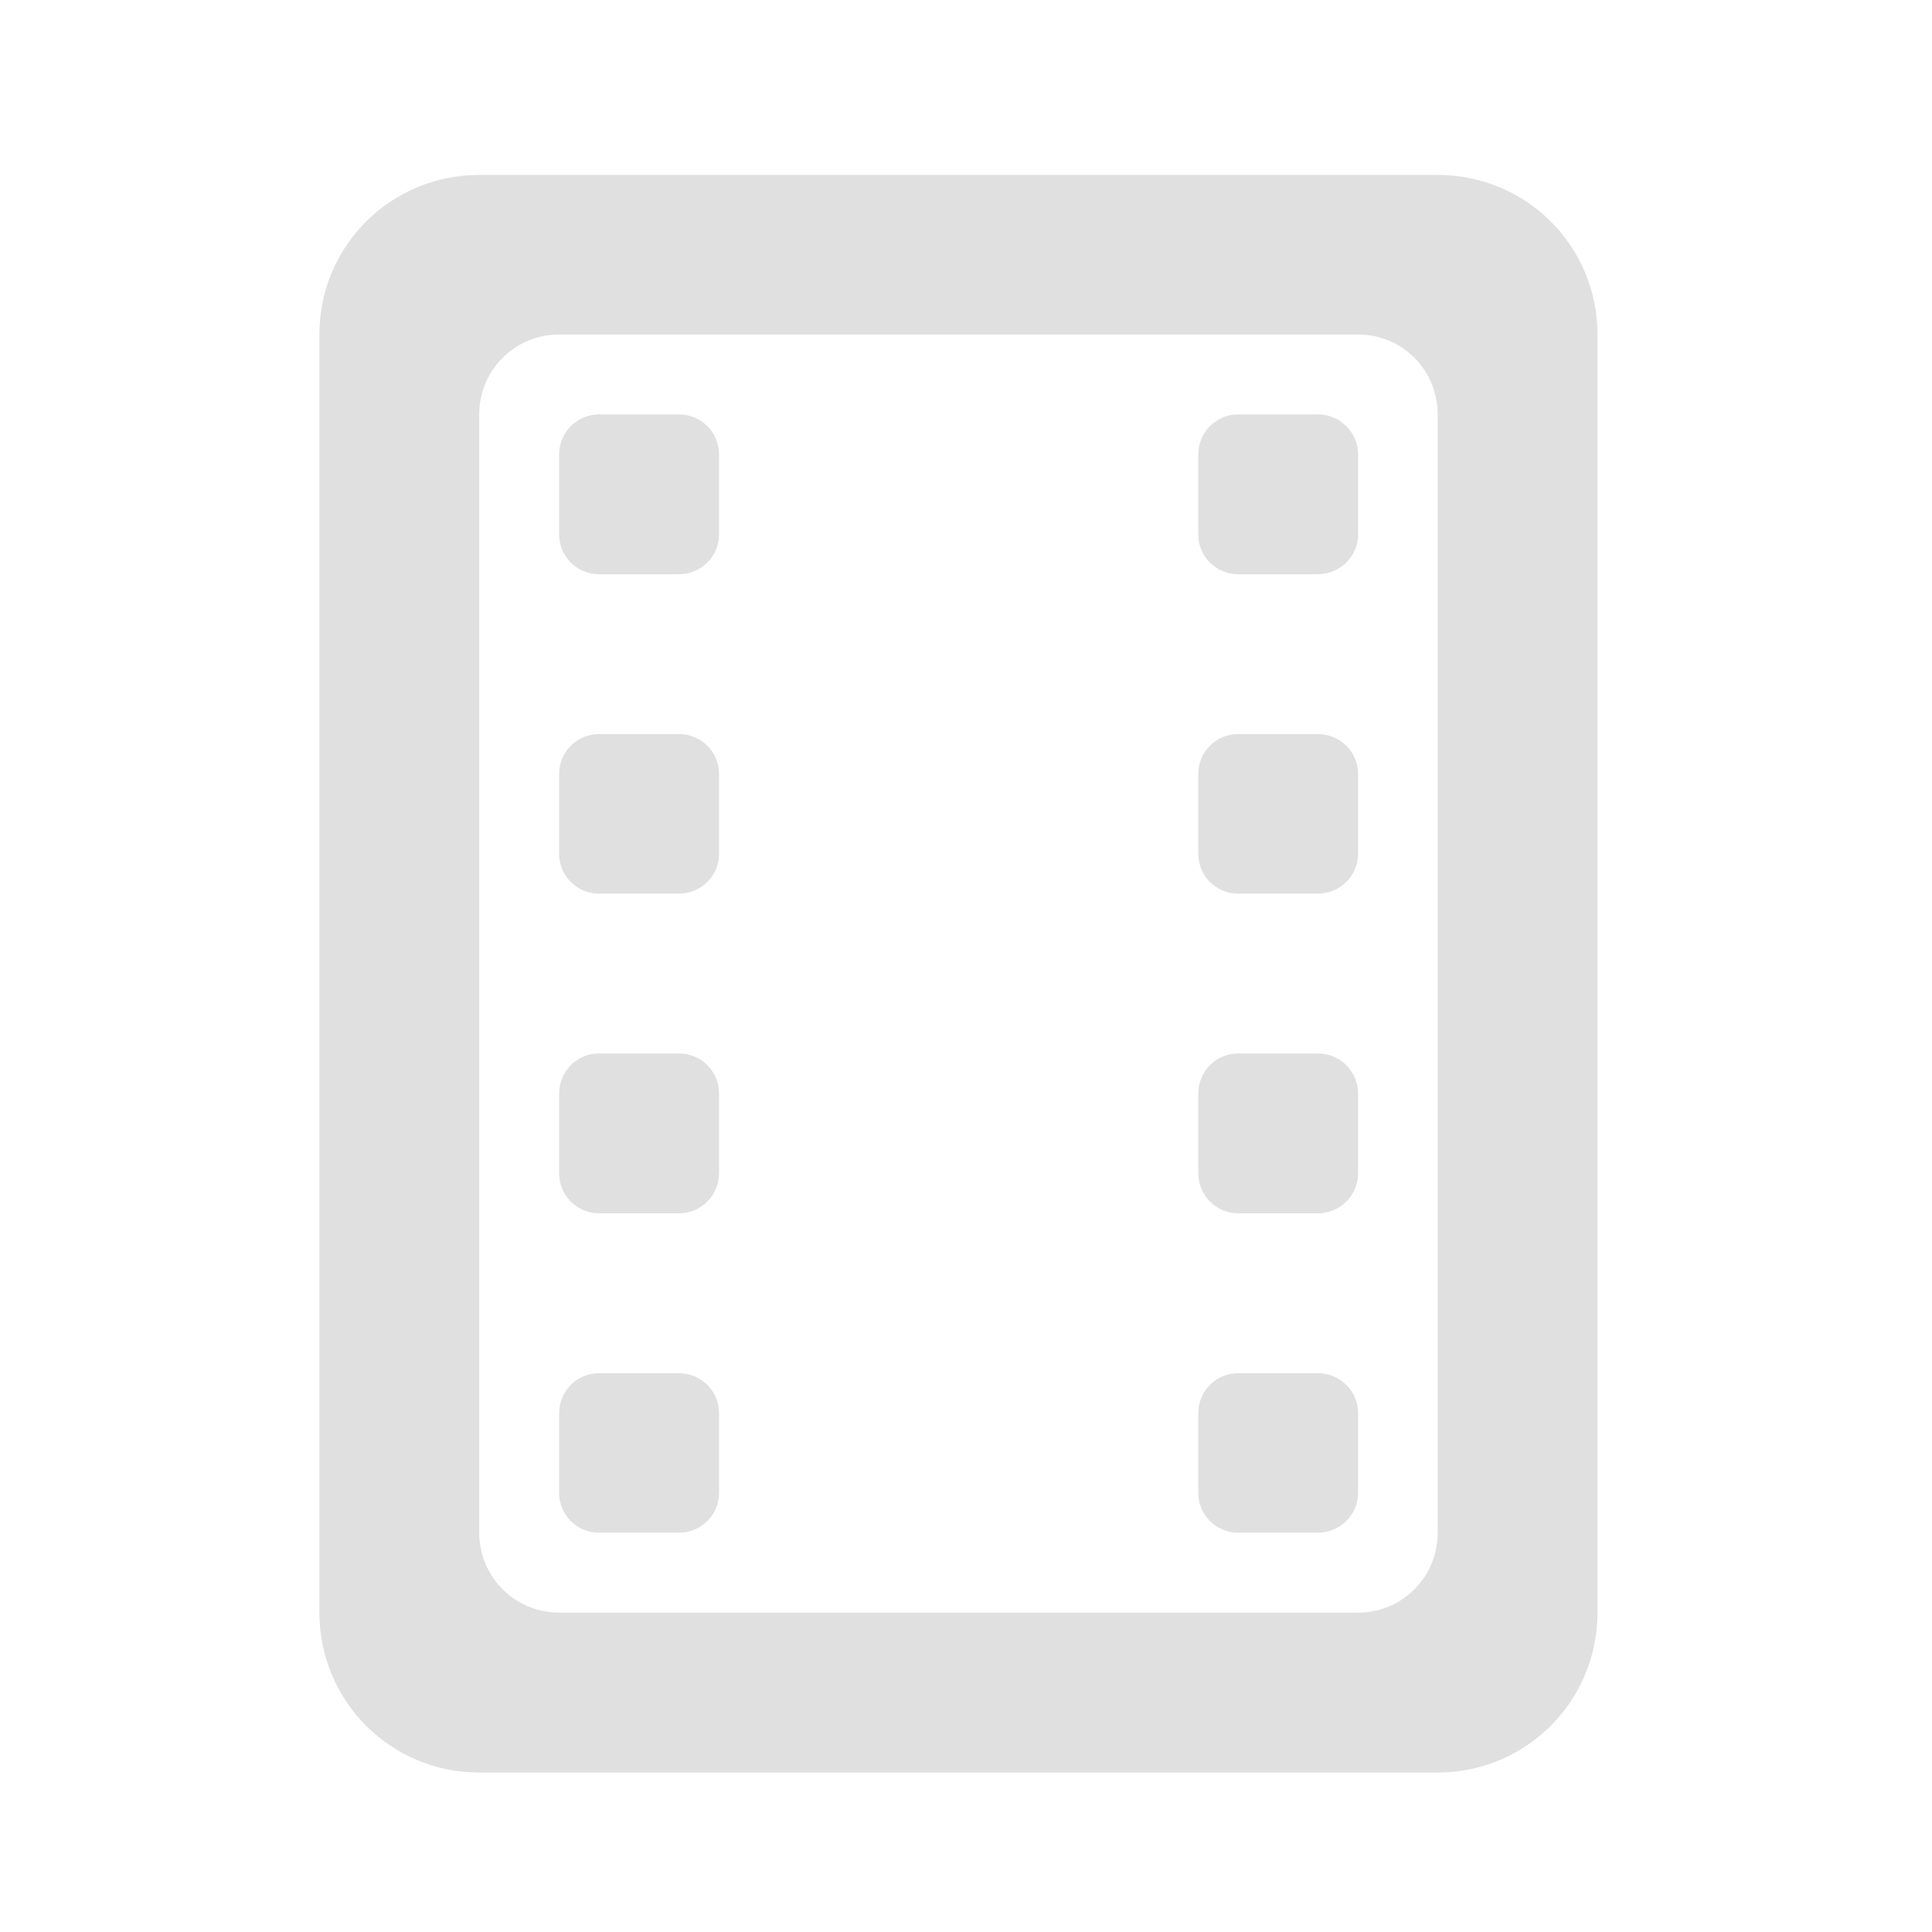 <?xml version="1.0" encoding="UTF-8"?>
<svg xmlns="http://www.w3.org/2000/svg" xmlns:xlink="http://www.w3.org/1999/xlink" width="22px" height="22px" viewBox="0 0 22 22" version="1.1">
<g id="surface1">
<path style=" stroke:none;fill-rule:nonzero;fill:rgb(87.843%,87.843%,87.843%);fill-opacity:1;" d="M 14.098 15.637 L 15.008 15.637 C 15.258 15.637 15.465 15.84 15.465 16.09 L 15.465 17 C 15.465 17.25 15.258 17.453 15.008 17.453 L 14.098 17.453 C 13.848 17.453 13.645 17.25 13.645 17 L 13.645 16.09 C 13.645 15.84 13.848 15.637 14.098 15.637 Z M 14.098 15.637 "/>
<path style=" stroke:none;fill-rule:nonzero;fill:rgb(87.843%,87.843%,87.843%);fill-opacity:1;" d="M 14.098 11.996 L 15.008 11.996 C 15.258 11.996 15.465 12.199 15.465 12.453 L 15.465 13.359 C 15.465 13.613 15.258 13.816 15.008 13.816 L 14.098 13.816 C 13.848 13.816 13.645 13.613 13.645 13.359 L 13.645 12.453 C 13.645 12.199 13.848 11.996 14.098 11.996 Z M 14.098 11.996 "/>
<path style=" stroke:none;fill-rule:nonzero;fill:rgb(87.843%,87.843%,87.843%);fill-opacity:1;" d="M 14.098 8.359 L 15.008 8.359 C 15.258 8.359 15.465 8.562 15.465 8.812 L 15.465 9.723 C 15.465 9.973 15.258 10.176 15.008 10.176 L 14.098 10.176 C 13.848 10.176 13.645 9.973 13.645 9.723 L 13.645 8.812 C 13.645 8.562 13.848 8.359 14.098 8.359 Z M 14.098 8.359 "/>
<path style=" stroke:none;fill-rule:nonzero;fill:rgb(87.843%,87.843%,87.843%);fill-opacity:1;" d="M 14.098 4.719 L 15.008 4.719 C 15.258 4.719 15.465 4.922 15.465 5.176 L 15.465 6.086 C 15.465 6.336 15.258 6.539 15.008 6.539 L 14.098 6.539 C 13.848 6.539 13.645 6.336 13.645 6.086 L 13.645 5.176 C 13.645 4.922 13.848 4.719 14.098 4.719 Z M 14.098 4.719 "/>
<path style=" stroke:none;fill-rule:nonzero;fill:rgb(87.843%,87.843%,87.843%);fill-opacity:1;" d="M 5.457 1.992 C 4.449 1.992 3.637 2.801 3.637 3.809 L 3.637 18.363 C 3.637 19.371 4.449 20.184 5.457 20.184 L 16.371 20.184 C 17.379 20.184 18.191 19.371 18.191 18.363 L 18.191 3.809 C 18.191 2.801 17.379 1.992 16.371 1.992 Z M 6.367 3.809 L 15.465 3.809 C 15.969 3.809 16.371 4.215 16.371 4.719 L 16.371 17.453 C 16.371 17.957 15.969 18.363 15.465 18.363 L 6.367 18.363 C 5.863 18.363 5.457 17.957 5.457 17.453 L 5.457 4.719 C 5.457 4.215 5.863 3.809 6.367 3.809 Z M 6.367 3.809 "/>
<path style=" stroke:none;fill-rule:nonzero;fill:rgb(87.843%,87.843%,87.843%);fill-opacity:1;" d="M 6.82 15.637 L 7.73 15.637 C 7.984 15.637 8.188 15.84 8.188 16.09 L 8.188 17 C 8.188 17.25 7.984 17.453 7.73 17.453 L 6.82 17.453 C 6.57 17.453 6.367 17.25 6.367 17 L 6.367 16.09 C 6.367 15.84 6.57 15.637 6.82 15.637 Z M 6.82 15.637 "/>
<path style=" stroke:none;fill-rule:nonzero;fill:rgb(87.843%,87.843%,87.843%);fill-opacity:1;" d="M 6.82 11.996 L 7.73 11.996 C 7.984 11.996 8.188 12.199 8.188 12.453 L 8.188 13.359 C 8.188 13.613 7.984 13.816 7.73 13.816 L 6.82 13.816 C 6.57 13.816 6.367 13.613 6.367 13.359 L 6.367 12.453 C 6.367 12.199 6.57 11.996 6.82 11.996 Z M 6.82 11.996 "/>
<path style=" stroke:none;fill-rule:nonzero;fill:rgb(87.843%,87.843%,87.843%);fill-opacity:1;" d="M 6.82 8.359 L 7.73 8.359 C 7.984 8.359 8.188 8.562 8.188 8.812 L 8.188 9.723 C 8.188 9.973 7.984 10.176 7.73 10.176 L 6.82 10.176 C 6.57 10.176 6.367 9.973 6.367 9.723 L 6.367 8.812 C 6.367 8.562 6.57 8.359 6.82 8.359 Z M 6.82 8.359 "/>
<path style=" stroke:none;fill-rule:nonzero;fill:rgb(87.843%,87.843%,87.843%);fill-opacity:1;" d="M 6.82 4.719 L 7.73 4.719 C 7.984 4.719 8.188 4.922 8.188 5.176 L 8.188 6.086 C 8.188 6.336 7.984 6.539 7.73 6.539 L 6.82 6.539 C 6.57 6.539 6.367 6.336 6.367 6.086 L 6.367 5.176 C 6.367 4.922 6.57 4.719 6.82 4.719 Z M 6.82 4.719 "/>
</g>
</svg>
